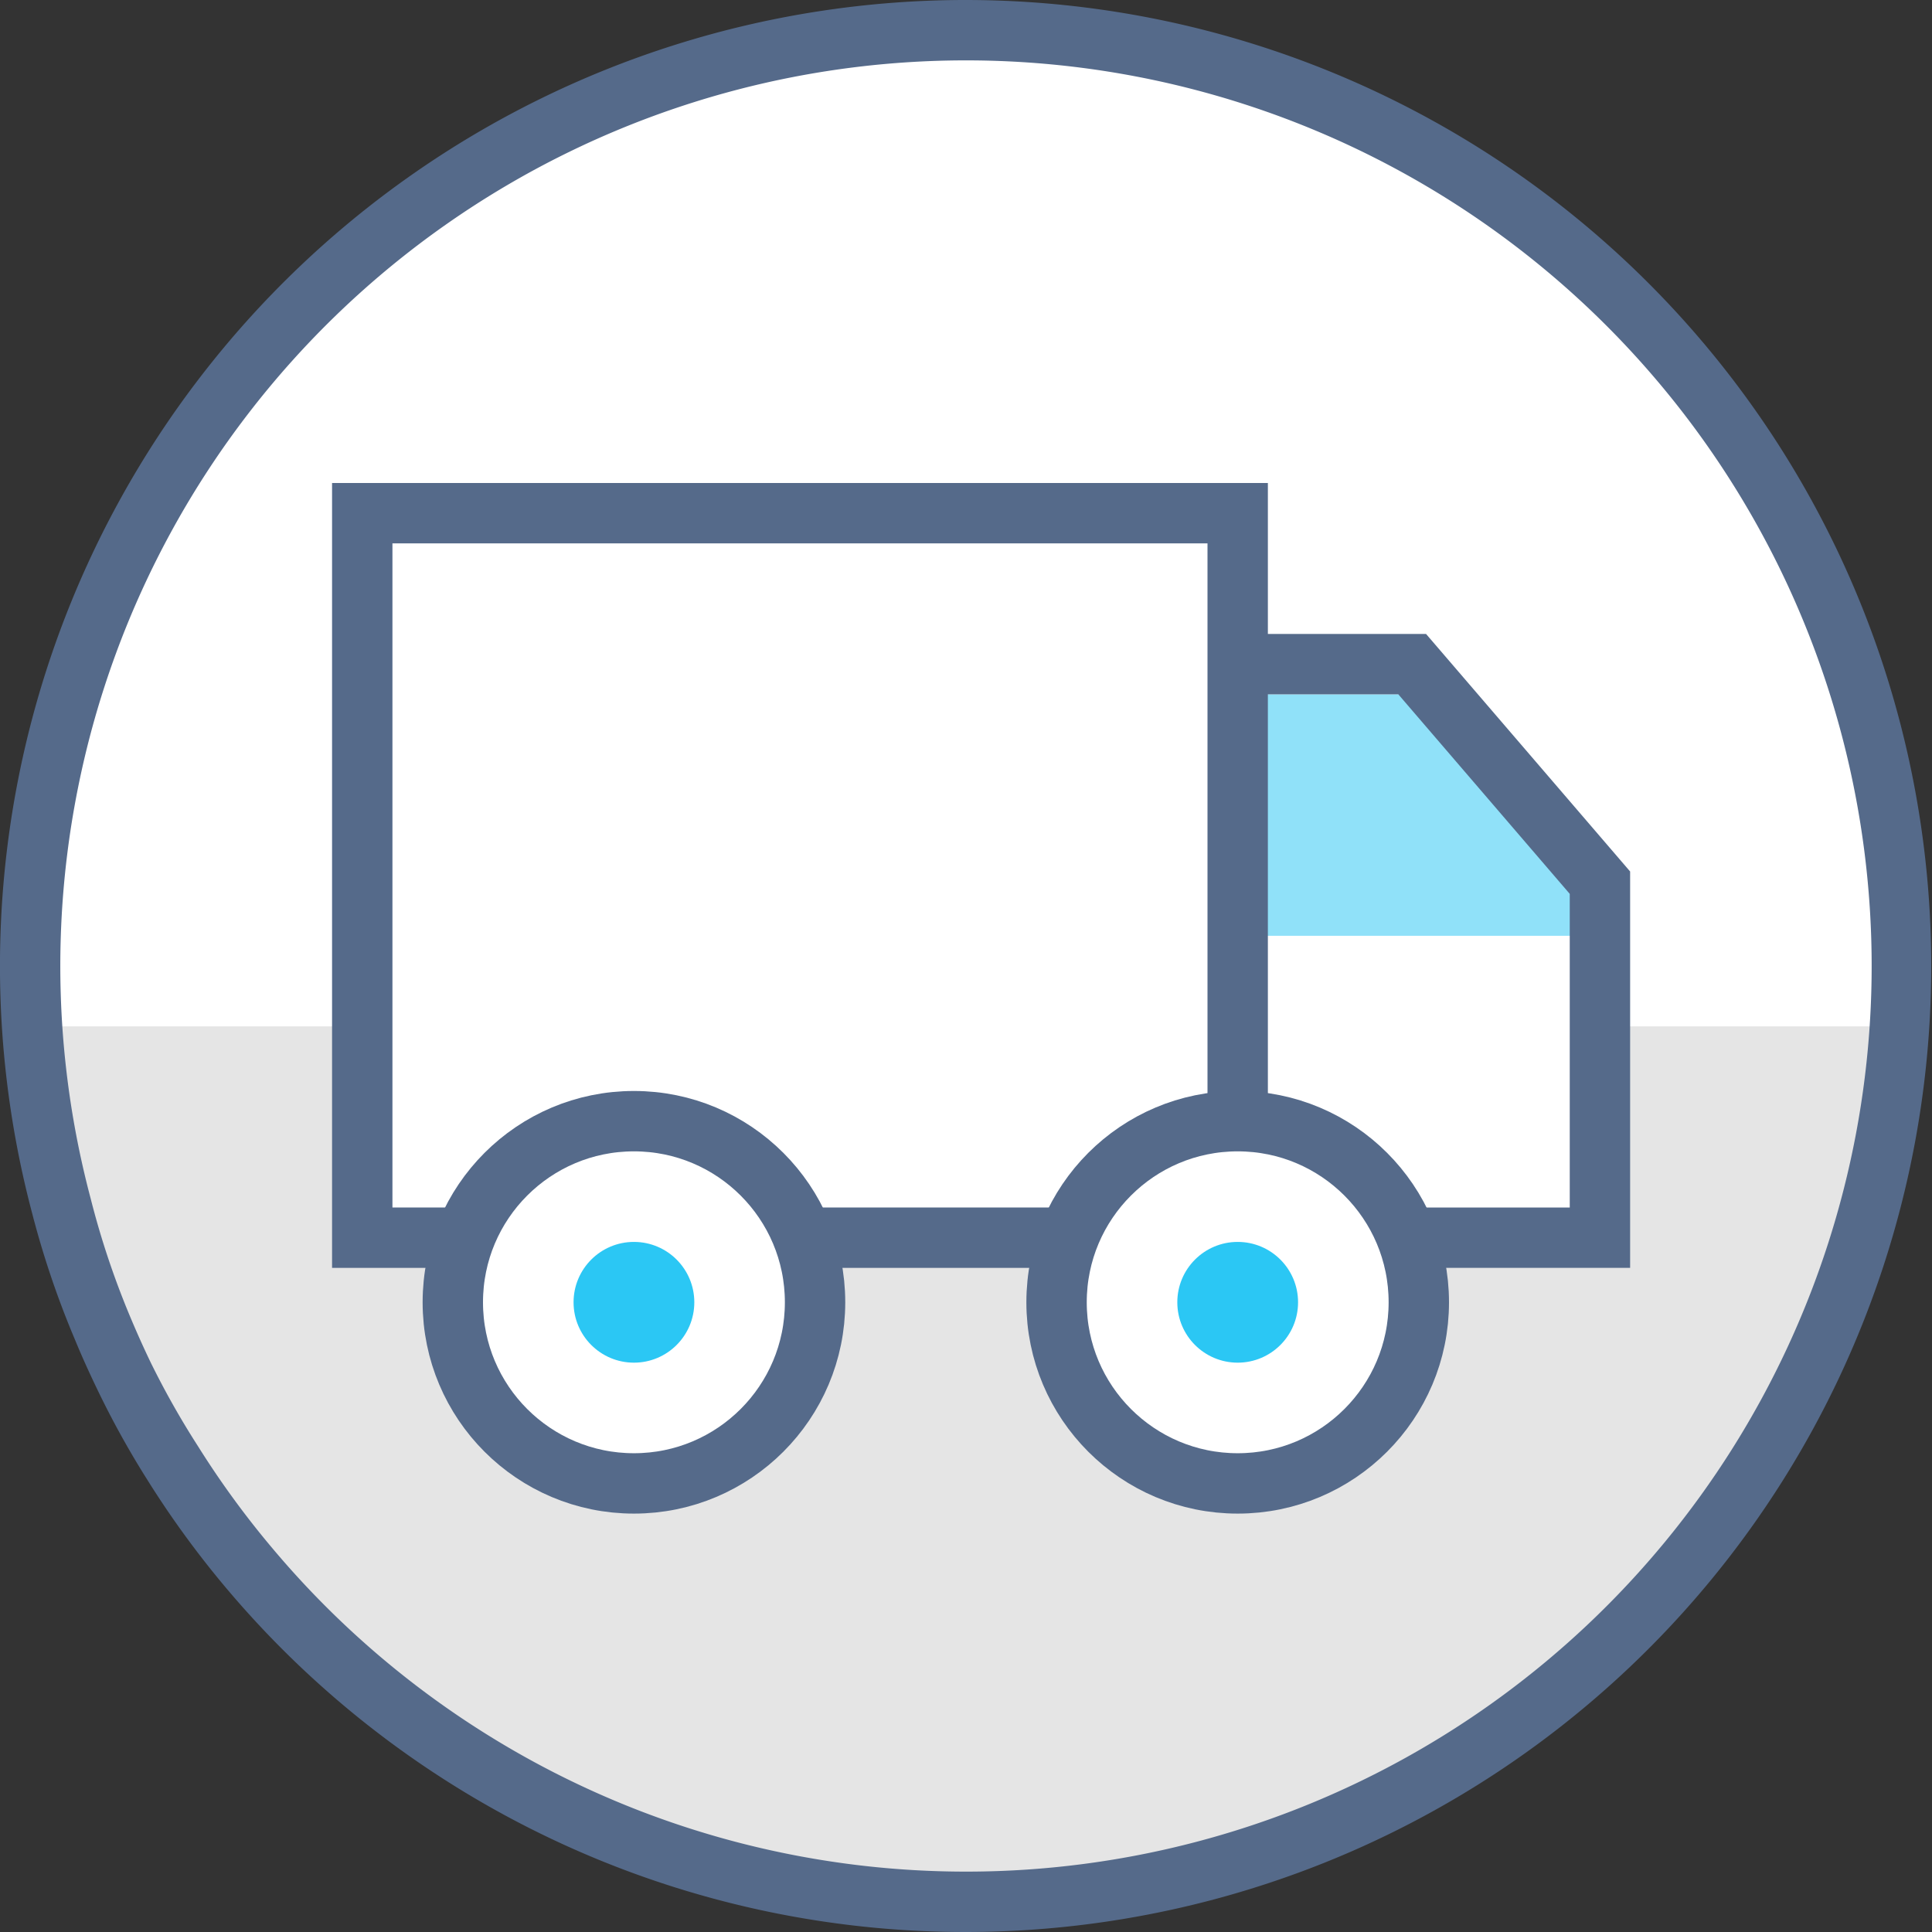 <svg xmlns="http://www.w3.org/2000/svg" id="Screenshots" viewBox="0 0 64 64"><rect x="0" y="0" width="64" height="64" fill="#333333" stroke="none"/><defs><style>.cls-1,.cls-5{fill:#fff}.cls-2{fill:#e5e5e5}.cls-3,.cls-6{fill:#2bc7f4}.cls-3{opacity:.52}.cls-4{fill:none}.cls-4,.cls-5{stroke:#556a8a;stroke-miterlimit:10;stroke-width:2px}.cls-7{fill:#556a8a}</style></defs><title>team-services-devops</title><path d="M32,63.5A31.5,31.5,0,1,1,63.5,32,31.54,31.54,0,0,1,32,63.5Z" class="cls-1"/><path d="M32,63A30.94,30.94,0,0,1,8.24,51.91a30.57,30.57,0,0,1-2.51-3.45,28.68,28.68,0,0,1-1.61-2.88L4,45.42c-.13-.27-.25-.54-.37-.82L3.4,44A28.86,28.86,0,0,1,2,40a30.21,30.21,0,0,1-1-6H62.94A31,31,0,0,1,32,63Z" class="cls-2"/><polygon points="46.78 22 37 22 37 41 53 41 53 29.24 46.78 22" class="cls-1"/><polygon points="53 31 41 31 41 23 47.04 23 52 28.57 53 31" class="cls-3"/><polygon points="46.78 22 37 22 37 41 53 41 53 29.24 46.78 22" class="cls-4"/><rect width="29" height="24" x="12" y="17" class="cls-5"/><circle cx="21" cy="43.14" r="6" class="cls-5"/><circle cx="21" cy="43.14" r="2" class="cls-6"/><circle cx="41" cy="43.14" r="6" class="cls-5"/><circle cx="41" cy="43.14" r="2" class="cls-6"/><path d="M32,2A30,30,0,1,1,9,51.26a29.62,29.62,0,0,1-2.44-3.35A27.75,27.75,0,0,1,5,45.15c-.27-.56-.49-1.06-.7-1.56A27.8,27.8,0,0,1,3,39.69,30,30,0,0,1,32,2m0-2A32,32,0,0,0,1.07,40.21a29.94,29.94,0,0,0,1.41,4.16c.23.56.48,1.11.74,1.65a29.67,29.67,0,0,0,1.66,3,31.42,31.42,0,0,0,2.59,3.56A32,32,0,1,0,32,0Z" class="cls-7"/></svg>